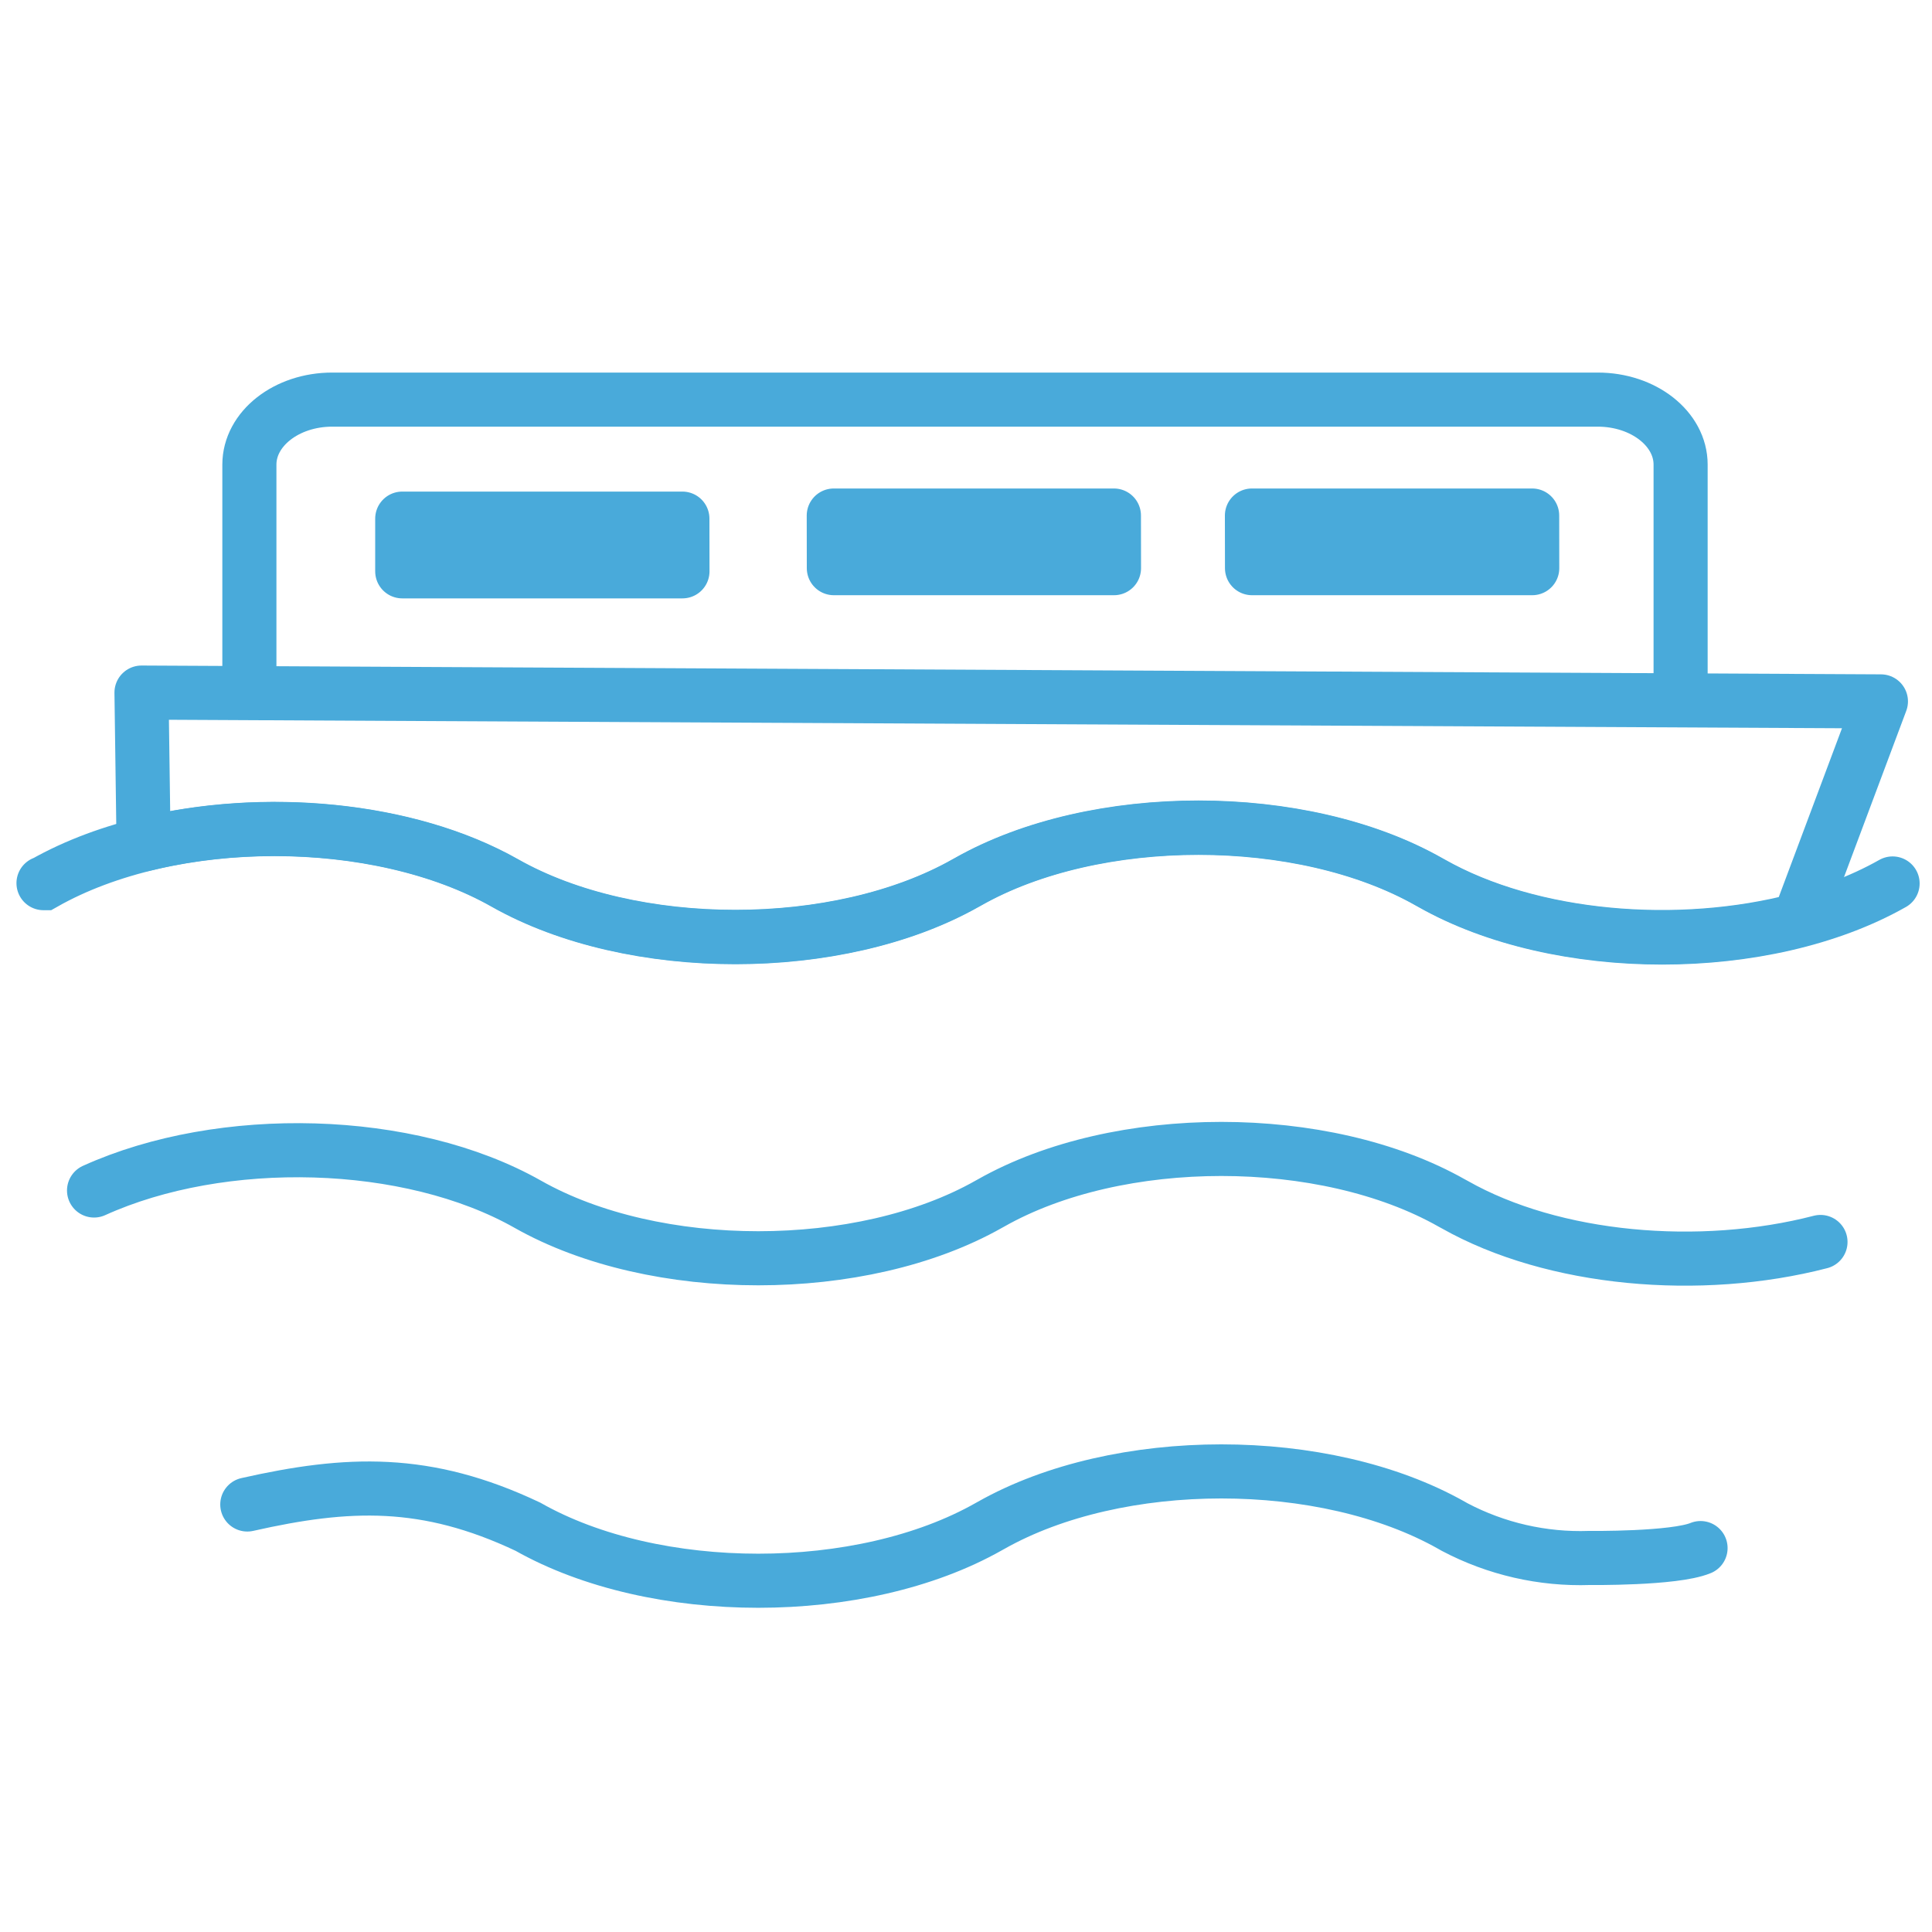 <svg width="250" height="250" viewBox="0 0 250 250" fill="none" xmlns="http://www.w3.org/2000/svg">
<path d="M32.27 88.52V60.12C32.27 55.48 37.07 51.71 42.98 51.71H206.75C212.67 51.71 217.47 55.48 217.47 60.12V88.32" stroke="#49AADA" stroke-width="7" stroke-linecap="round" stroke-linejoin="round"/>
<path d="M5.63 114.28H5.7C22.17 104.95 48.87 104.95 65.33 114.28C81.8 123.6 108.5 123.6 124.97 114.28L125.26 114.12C141.73 104.79 168.43 104.79 184.9 114.12L185.26 114.32C201.73 123.65 228.43 123.65 244.9 114.32M12.17 154.05C28.73 146.55 52.96 147.14 68.3 155.83C84.77 165.15 111.47 165.15 127.94 155.83L128.23 155.67C144.69 146.34 171.39 146.34 187.86 155.67L188.23 155.87C201.03 163.12 220.02 164.74 235.57 160.71M32 194.68C45 191.75 55.11 191.31 68.3 197.55C84.77 206.88 111.47 206.88 127.94 197.55L128.23 197.39C144.69 188.07 171.39 188.07 187.86 197.39L188.23 197.6C193.6 200.428 199.614 201.807 205.68 201.6C205.68 201.6 216.63 201.73 220.05 200.32" stroke="#49AADA" stroke-width="7" stroke-miterlimit="10" stroke-linecap="round"/>
<path d="M65.34 114.24C81.8 123.56 108.5 123.56 124.97 114.24L125.26 114.08C141.73 104.75 168.43 104.75 184.9 114.08L185.26 114.28C198.12 121.56 217.26 123.13 232.8 119.04L243.39 90.76L18.31 89.62L18.58 109.27C34 105.44 52.69 107.08 65.34 114.24V114.24ZM52.05 73.93H88.31L88.3 67.11H52.05V73.93ZM107.9 73.52H144.15L144.14 66.71H107.89L107.9 73.52V73.52ZM162.01 73.52H198.27L198.26 66.71H162L162.01 73.52Z" stroke="#49AADA" stroke-width="7" stroke-linecap="round" stroke-linejoin="round"/>
</svg>
